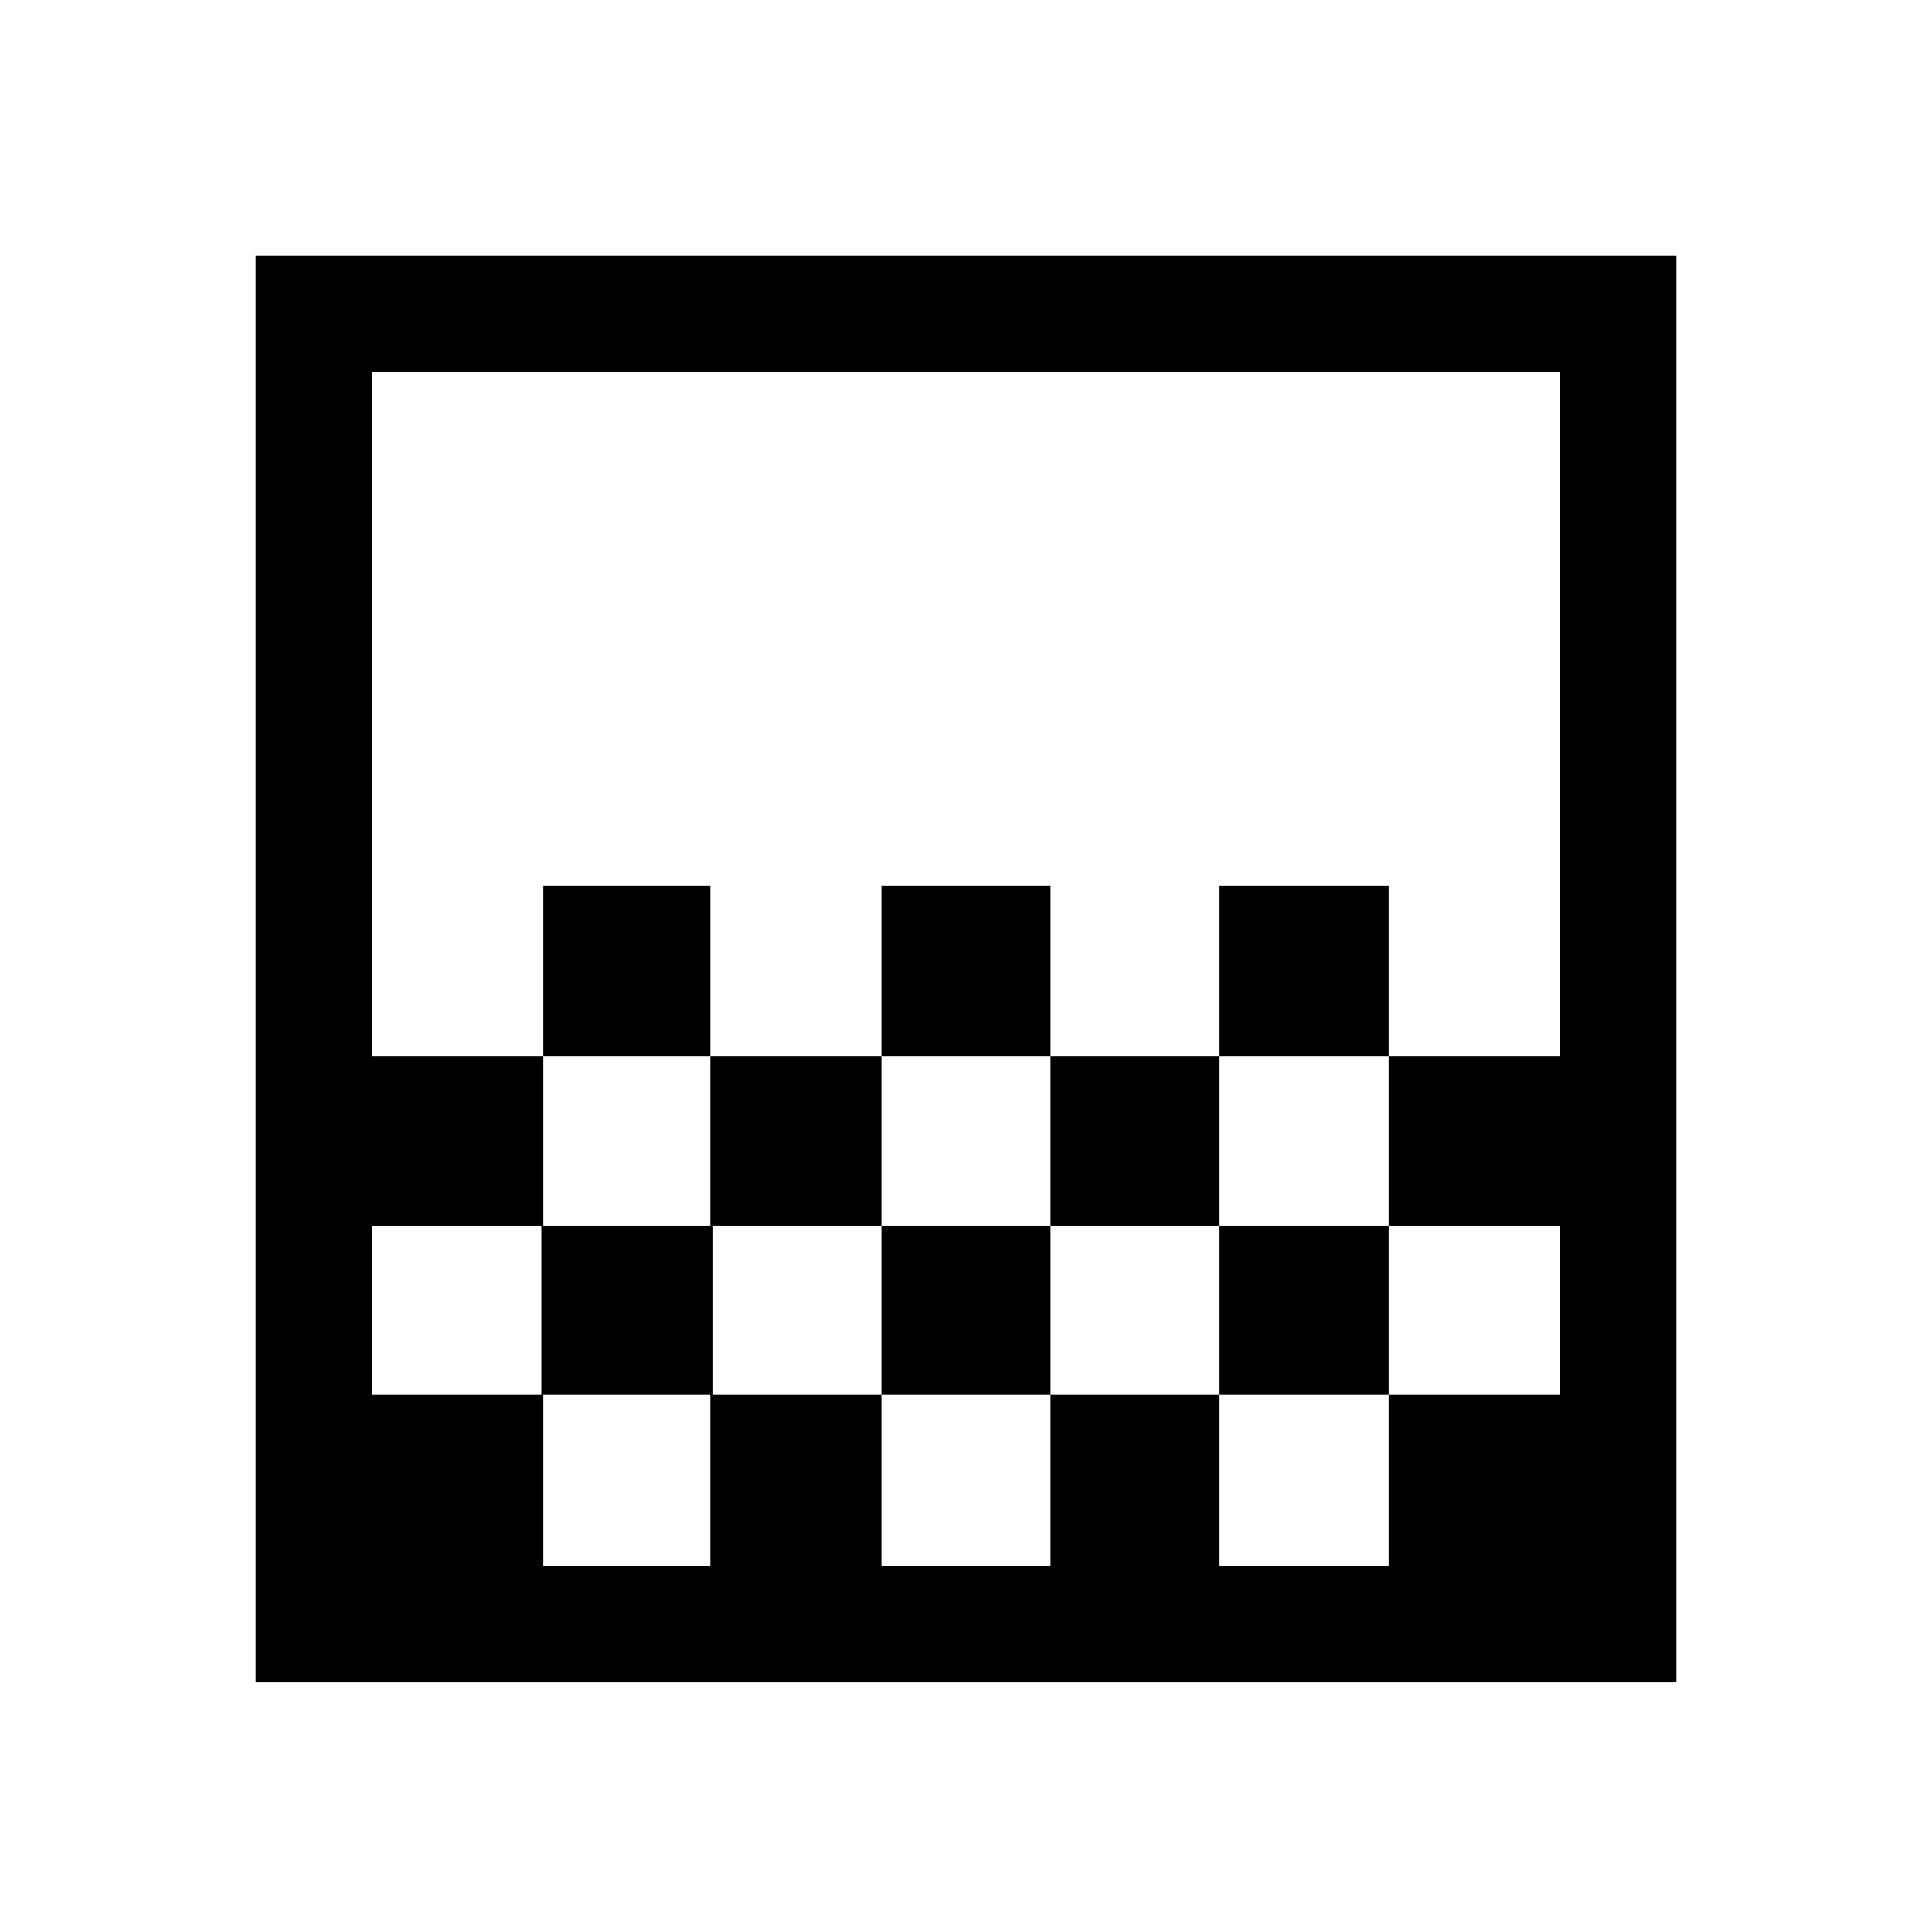 <svg xmlns="http://www.w3.org/2000/svg" height="48" width="48"><path d="M21.9 26.25V22H26.1V26.25ZM17.65 30.45V26.25H21.9V30.45ZM26.1 30.45V26.25H30.3V30.45ZM30.3 26.25V22H34.5V26.25ZM13.5 26.25V22H17.65V26.25ZM6.35 41.8V6.35H41.65V41.8ZM13.5 38.9H17.65V34.65H13.5ZM21.9 38.9H26.1V34.65H21.9ZM30.3 38.9H34.5V34.65H30.3ZM9.25 34.65H13.45V30.45H17.7V34.65H21.9V30.45H26.1V34.65H30.3V30.45H34.5V34.65H38.75V30.45H34.5V26.25H38.75V9.25H9.25V26.25H13.5V30.45H9.25ZM9.25 38.9V9.25Z"/></svg>